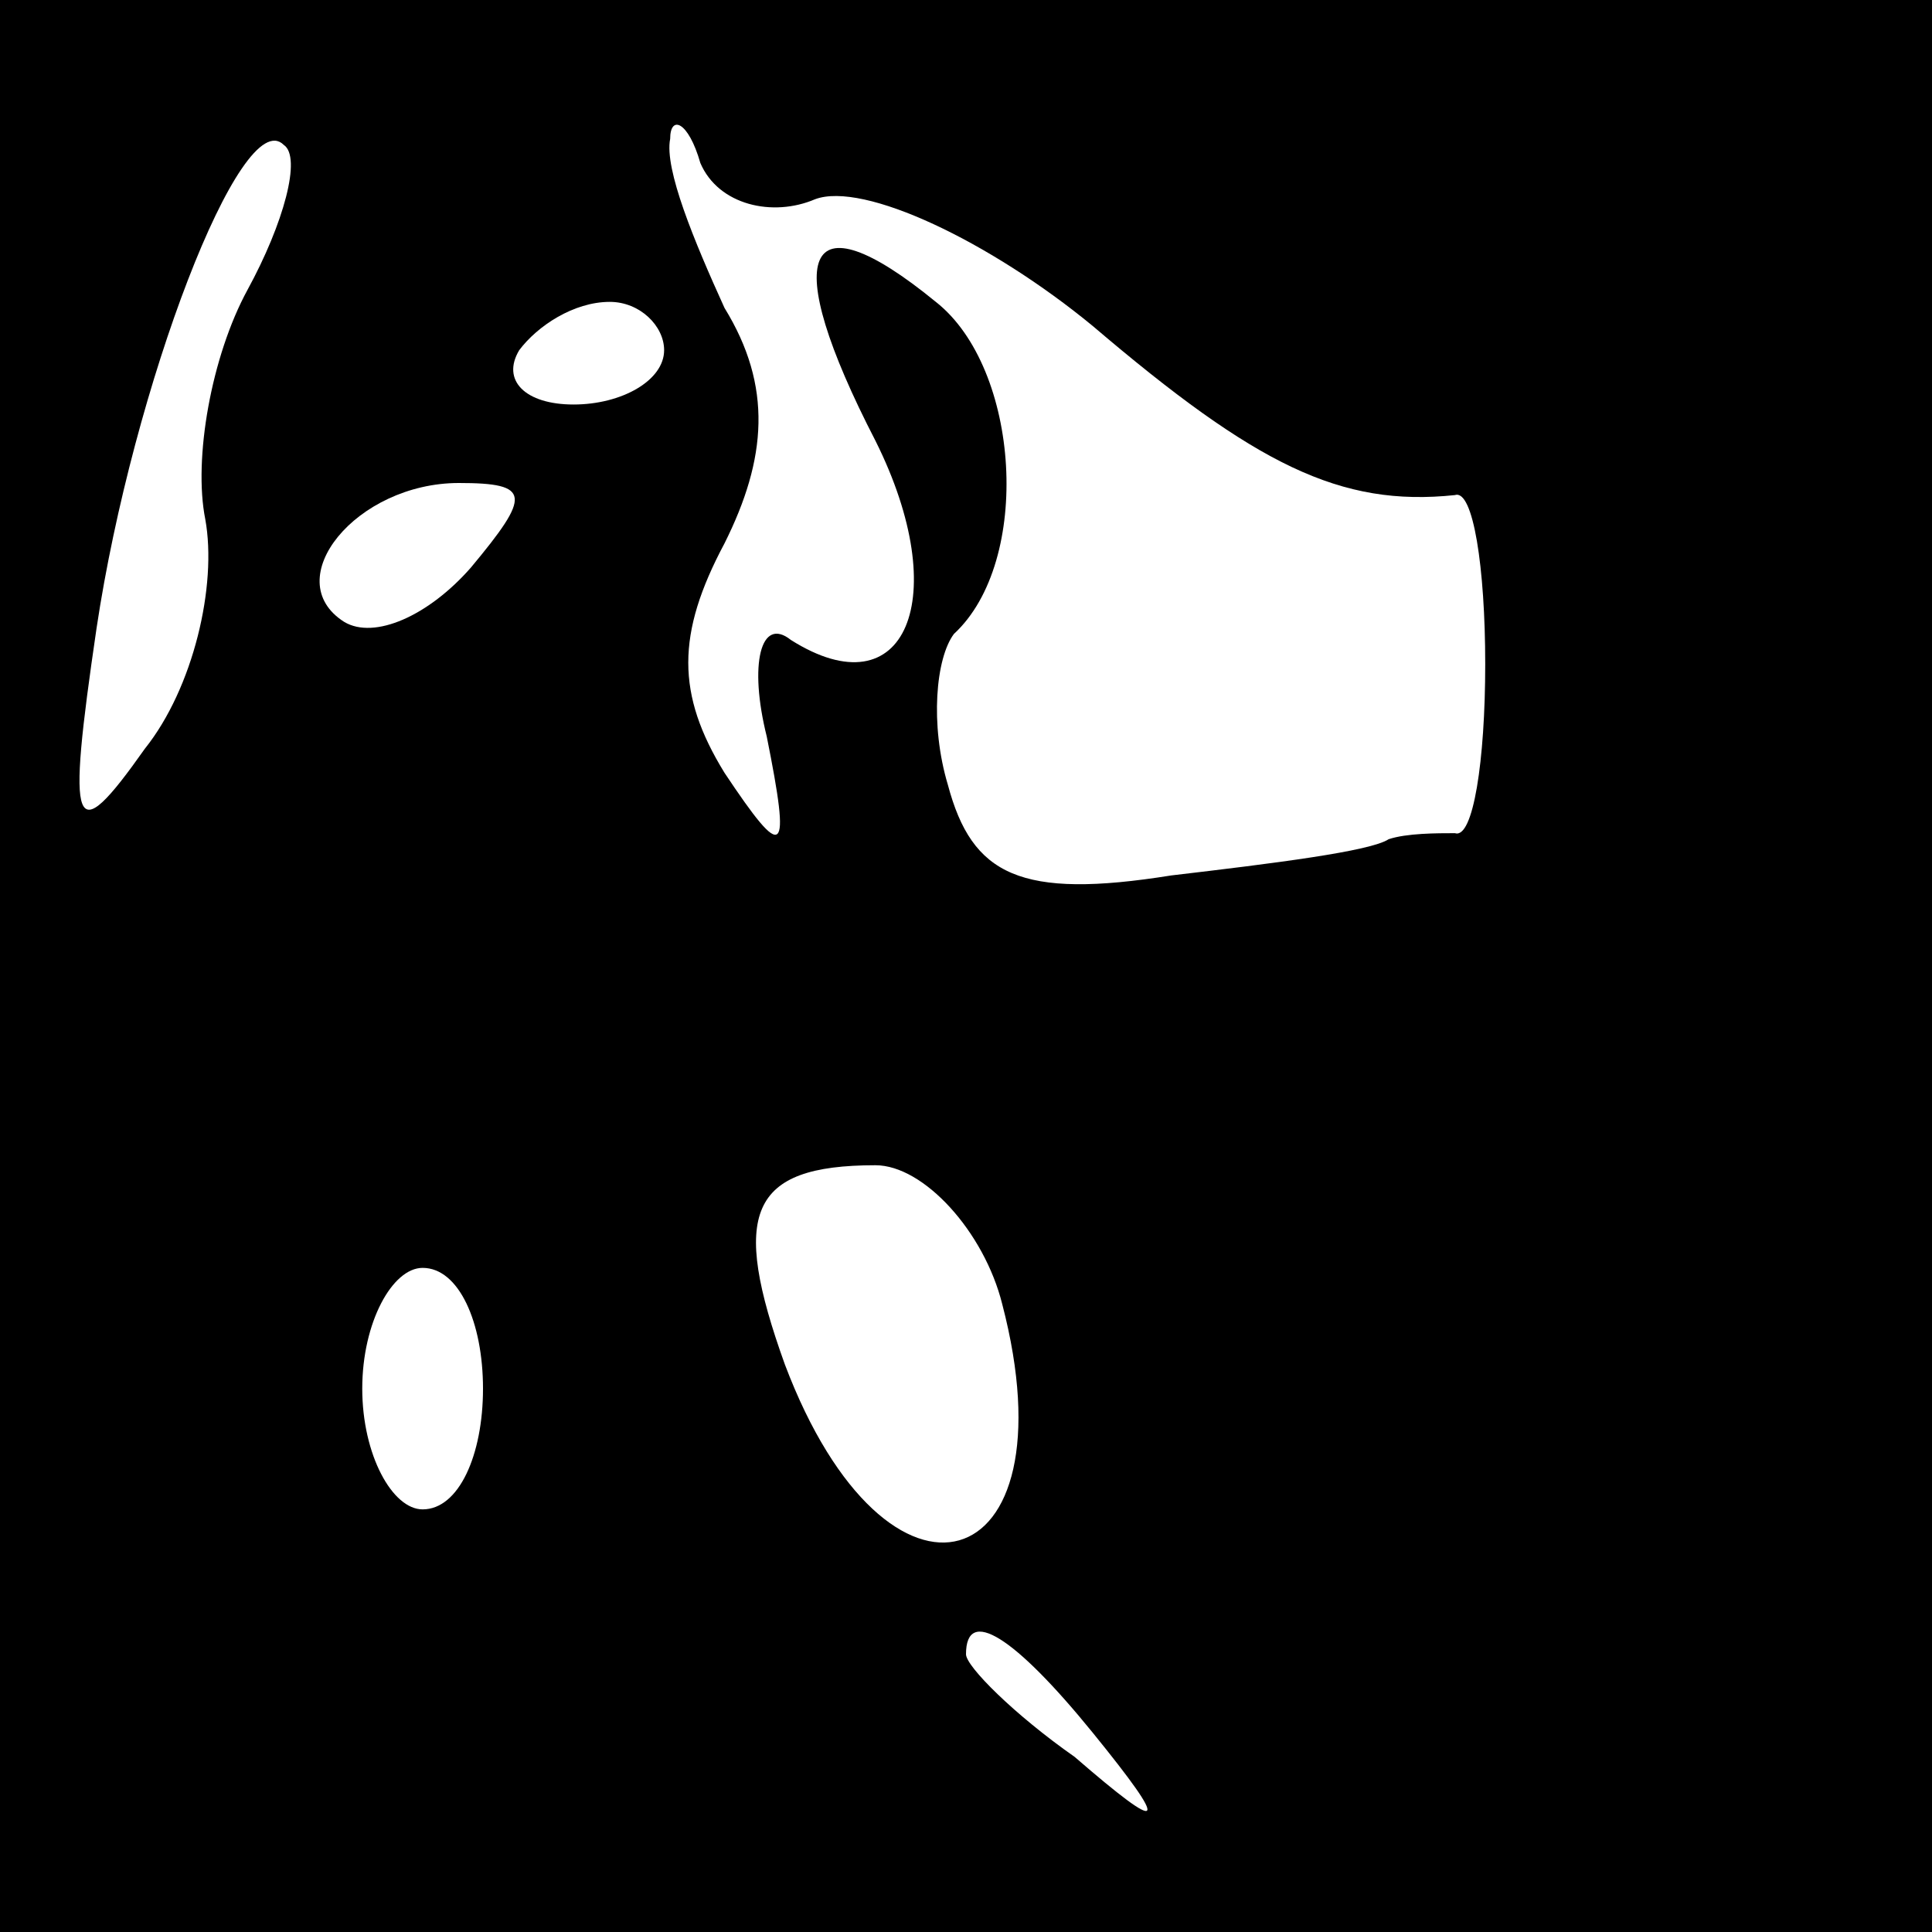 <?xml version="1.0" standalone="no"?>
<!DOCTYPE svg PUBLIC "-//W3C//DTD SVG 20010904//EN"
 "http://www.w3.org/TR/2001/REC-SVG-20010904/DTD/svg10.dtd">
<svg version="1.0" xmlns="http://www.w3.org/2000/svg"
 width="32pt" height="32pt" viewBox="0 0 32 32"
 preserveAspectRatio="xMidYMid meet">
<rect x="0" y="0" width="32" height="32" fill="#808080" stroke="none"/>
<g transform="translate(0,32) scale(0.1,-0.1)"
fill="#000000" stroke="none">
<path fill="#000000" stroke="none" d="M0 160 l0 -160 160 0 160 0 0 160 0
160 -160 0 -160 0 0 -160z"/>
<path fill="#ffffff" stroke="none" d="M41 272 c-6 -11 -9 -28 -7 -38 2 -11
-2 -28 -10 -38 -12 -17 -13 -14 -8 20 6 40 24 87 31 80 3 -2 0 -13 -6 -24z"/>
<path fill="#ffffff" stroke="none" d="M135 287 c8 3 29 -7 46 -21 27 -23 41
-30 60 -28 3 1 5 -12 5 -28 0 -16 -2 -29 -5 -28 -3 0 -8 0 -11 -1 -3 -2 -19
-4 -36 -6 -25 -4 -33 0 -37 15 -3 10 -2 21 1 25 13 12 11 44 -3 55 -22 18 -26
8 -10 -23 13 -26 5 -45 -14 -33 -5 4 -7 -4 -4 -16 4 -20 3 -21 -7 -6 -8 13 -8
23 0 38 7 14 8 26 0 39 -5 11 -10 23 -9 28 0 4 3 3 5 -4 3 -7 12 -9 19 -6z"/>
<path fill="#ffffff" stroke="none" d="M110 262 c0 -5 -7 -9 -15 -9 -8 0 -12
4 -9 9 3 4 9 8 15 8 5 0 9 -4 9 -8z"/>
<path fill="#ffffff" stroke="none" d="M78 226 c-7 -8 -16 -12 -21 -9 -11 7 2
23 19 23 12 0 12 -2 2 -14z"/>
<path fill="#ffffff" stroke="none" d="M166 104 c12 -46 -19 -55 -36 -10 -9
25 -6 33 15 33 8 0 18 -11 21 -23z"/>
<path fill="#ffffff" stroke="none" d="M80 90 c0 -11 -4 -20 -10 -20 -5 0 -10
9 -10 20 0 11 5 20 10 20 6 0 10 -9 10 -20z"/>
<path fill="#ffffff" stroke="none" d="M181 33 c13 -16 12 -17 -3 -4 -10 7
-18 15 -18 17 0 8 8 3 21 -13z"/>
</g>
</svg>
